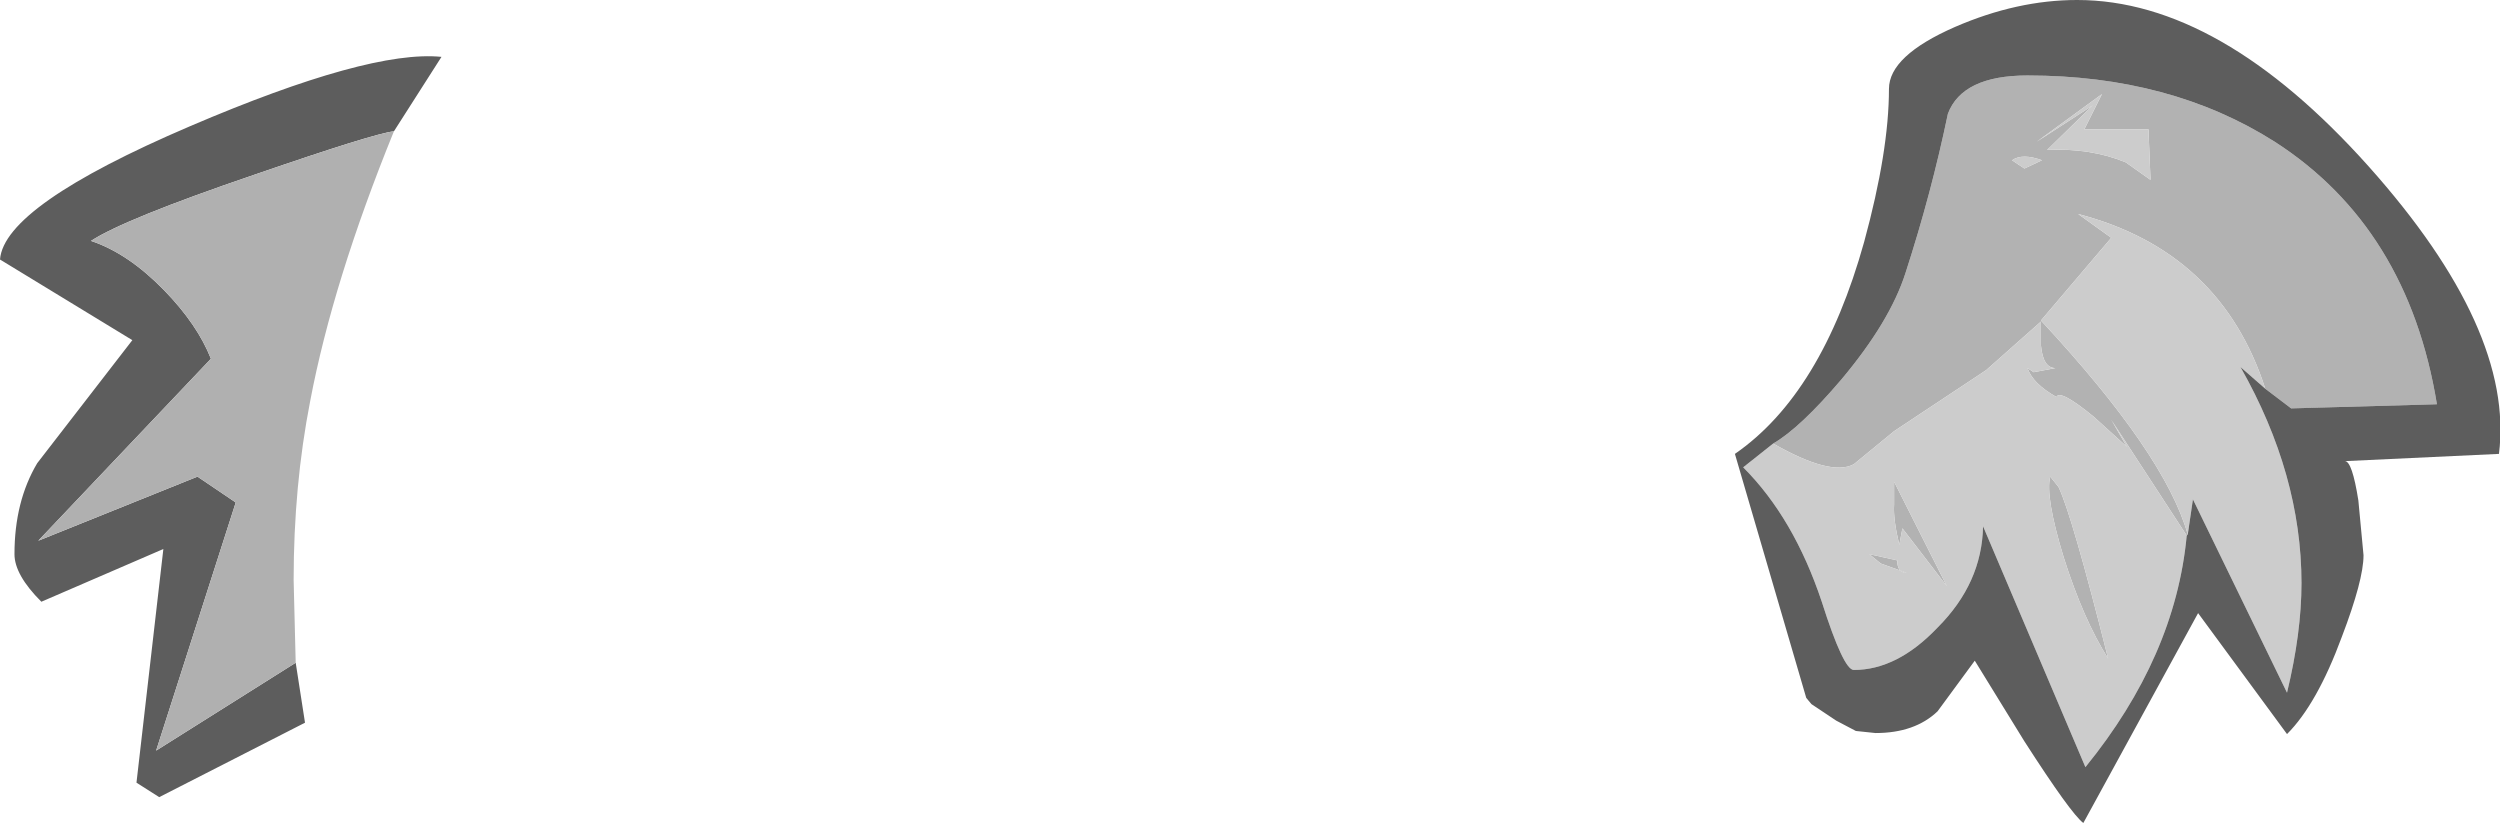 <?xml version="1.0" encoding="UTF-8" standalone="no"?>
<svg xmlns:ffdec="https://www.free-decompiler.com/flash" xmlns:xlink="http://www.w3.org/1999/xlink" ffdec:objectType="shape" height="39.8px" width="120.9px" xmlns="http://www.w3.org/2000/svg">
  <g transform="matrix(1.0, 0.0, 0.0, 1.0, 54.7, -5.85)">
    <path d="M46.95 10.4 L43.8 12.7 46.5 10.95 44.3 13.1 Q46.4 13.0 48.1 13.7 L49.3 14.55 49.2 12.1 46.1 12.1 46.95 10.4 M54.85 24.65 Q52.7 18.0 45.8 16.2 L47.4 17.35 44.0 21.35 Q50.0 27.8 51.1 31.7 L51.05 31.75 47.4 26.15 48.15 27.45 46.55 26.0 Q44.9 24.65 44.75 25.05 43.6 24.4 43.35 23.65 L43.65 23.85 44.7 23.65 Q44.1 23.65 44.0 22.55 L44.0 21.4 41.35 23.75 36.9 26.7 34.95 28.3 Q33.85 28.9 31.05 27.3 32.35 26.55 34.35 24.2 36.7 21.4 37.45 19.05 38.7 15.2 39.5 11.35 40.2 9.5 43.35 9.5 50.25 9.5 55.3 12.7 61.75 16.85 63.15 25.4 L56.1 25.6 54.85 24.65 M44.05 13.6 Q43.1 13.25 42.6 13.6 L43.2 14.0 44.05 13.6 M44.45 28.9 L44.85 29.4 Q45.5 30.75 47.25 37.7 46.05 35.8 45.1 32.8 44.2 29.85 44.45 28.9 M36.25 33.1 L35.7 32.65 37.05 32.95 Q37.05 33.55 37.5 33.55 L36.25 33.1 M36.9 30.25 L36.9 29.15 39.45 34.2 37.3 31.4 37.15 32.2 Q36.85 30.95 36.9 30.25" fill="#b2b2b2" fill-rule="evenodd" stroke="none"/>
    <path d="M51.1 31.7 Q50.0 27.8 44.0 21.35 L47.4 17.35 45.8 16.2 Q52.7 18.0 54.85 24.65 L53.65 23.6 Q56.6 28.8 56.6 34.05 56.6 36.45 55.9 39.35 L51.35 30.0 51.1 31.7 M46.95 10.4 L46.1 12.1 49.2 12.1 49.3 14.55 48.1 13.7 Q46.4 13.0 44.3 13.1 L46.5 10.95 43.8 12.7 46.95 10.4 M31.05 27.3 Q33.85 28.9 34.95 28.3 L36.9 26.7 41.35 23.75 44.0 21.4 44.0 22.55 Q44.1 23.65 44.7 23.65 L43.65 23.85 43.35 23.65 Q43.6 24.4 44.75 25.05 44.9 24.65 46.55 26.0 L48.15 27.45 47.4 26.15 51.05 31.75 Q50.5 37.6 46.15 42.95 L41.2 31.3 Q41.15 34.05 39.0 36.2 37.05 38.25 34.95 38.25 34.45 38.25 33.4 34.95 32.05 30.9 29.6 28.45 L31.05 27.3 M44.05 13.6 L43.2 14.0 42.6 13.6 Q43.1 13.25 44.05 13.6 M44.45 28.9 Q44.2 29.85 45.1 32.8 46.05 35.8 47.25 37.7 45.5 30.75 44.85 29.4 L44.45 28.9 M36.9 30.25 Q36.85 30.95 37.15 32.2 L37.3 31.4 39.45 34.2 36.9 29.15 36.9 30.25 M36.25 33.1 L37.5 33.55 Q37.05 33.55 37.05 32.95 L35.7 32.65 36.25 33.1" fill="#cccccc" fill-rule="evenodd" stroke="none"/>
    <path d="M51.1 31.7 L51.35 30.0 55.9 39.35 Q56.6 36.45 56.6 34.05 56.6 28.8 53.65 23.6 L54.85 24.65 56.1 25.6 63.15 25.4 Q61.75 16.85 55.3 12.7 50.25 9.5 43.35 9.5 40.2 9.5 39.5 11.35 38.7 15.2 37.45 19.05 36.7 21.4 34.35 24.2 32.35 26.55 31.05 27.3 L29.6 28.45 Q32.05 30.9 33.4 34.95 34.45 38.25 34.95 38.25 37.05 38.25 39.0 36.2 41.15 34.05 41.2 31.3 L46.15 42.95 Q50.5 37.6 51.05 31.75 L51.1 31.7 M45.75 5.85 Q52.65 5.85 59.85 13.9 66.9 21.8 66.15 27.8 L58.7 28.15 Q59.05 28.15 59.35 30.05 L59.6 32.7 Q59.6 33.9 58.55 36.65 57.35 39.9 55.9 41.35 L51.6 35.5 46.05 45.65 Q45.45 45.2 43.2 41.7 L40.8 37.8 39.0 40.25 Q37.9 41.3 36.0 41.3 L35.05 41.2 34.1 40.7 32.9 39.9 32.65 39.6 29.2 27.8 Q33.4 24.9 35.45 17.55 36.65 13.15 36.65 10.15 36.65 8.55 39.85 7.15 42.85 5.85 45.75 5.85 M-40.4 37.9 L-39.95 40.8 -47.0 44.4 -48.1 43.7 -46.8 32.4 -52.7 34.95 Q-54.0 33.65 -54.0 32.65 -54.0 30.1 -52.9 28.25 L-48.3 22.3 -54.7 18.4 Q-54.5 15.8 -45.5 11.95 -36.85 8.25 -33.35 8.6 L-35.65 12.2 Q-36.6 12.3 -42.4 14.3 -48.7 16.45 -50.3 17.5 -48.5 18.1 -46.75 19.9 -45.15 21.55 -44.5 23.2 L-52.85 32.0 -45.15 28.9 -43.3 30.15 -47.15 42.15 -40.4 37.9" fill="#5d5d5d" fill-rule="evenodd" stroke="none"/>
    <path d="M-35.65 12.2 Q-38.6 19.45 -39.7 25.25 -40.5 29.35 -40.5 33.9 L-40.4 37.9 -47.15 42.15 -43.3 30.15 -45.15 28.9 -52.85 32.0 -44.5 23.2 Q-45.15 21.55 -46.75 19.9 -48.5 18.1 -50.3 17.5 -48.7 16.45 -42.4 14.3 -36.6 12.3 -35.65 12.2" fill="#b0b0b0" fill-rule="evenodd" stroke="none"/>
  </g>
</svg>

